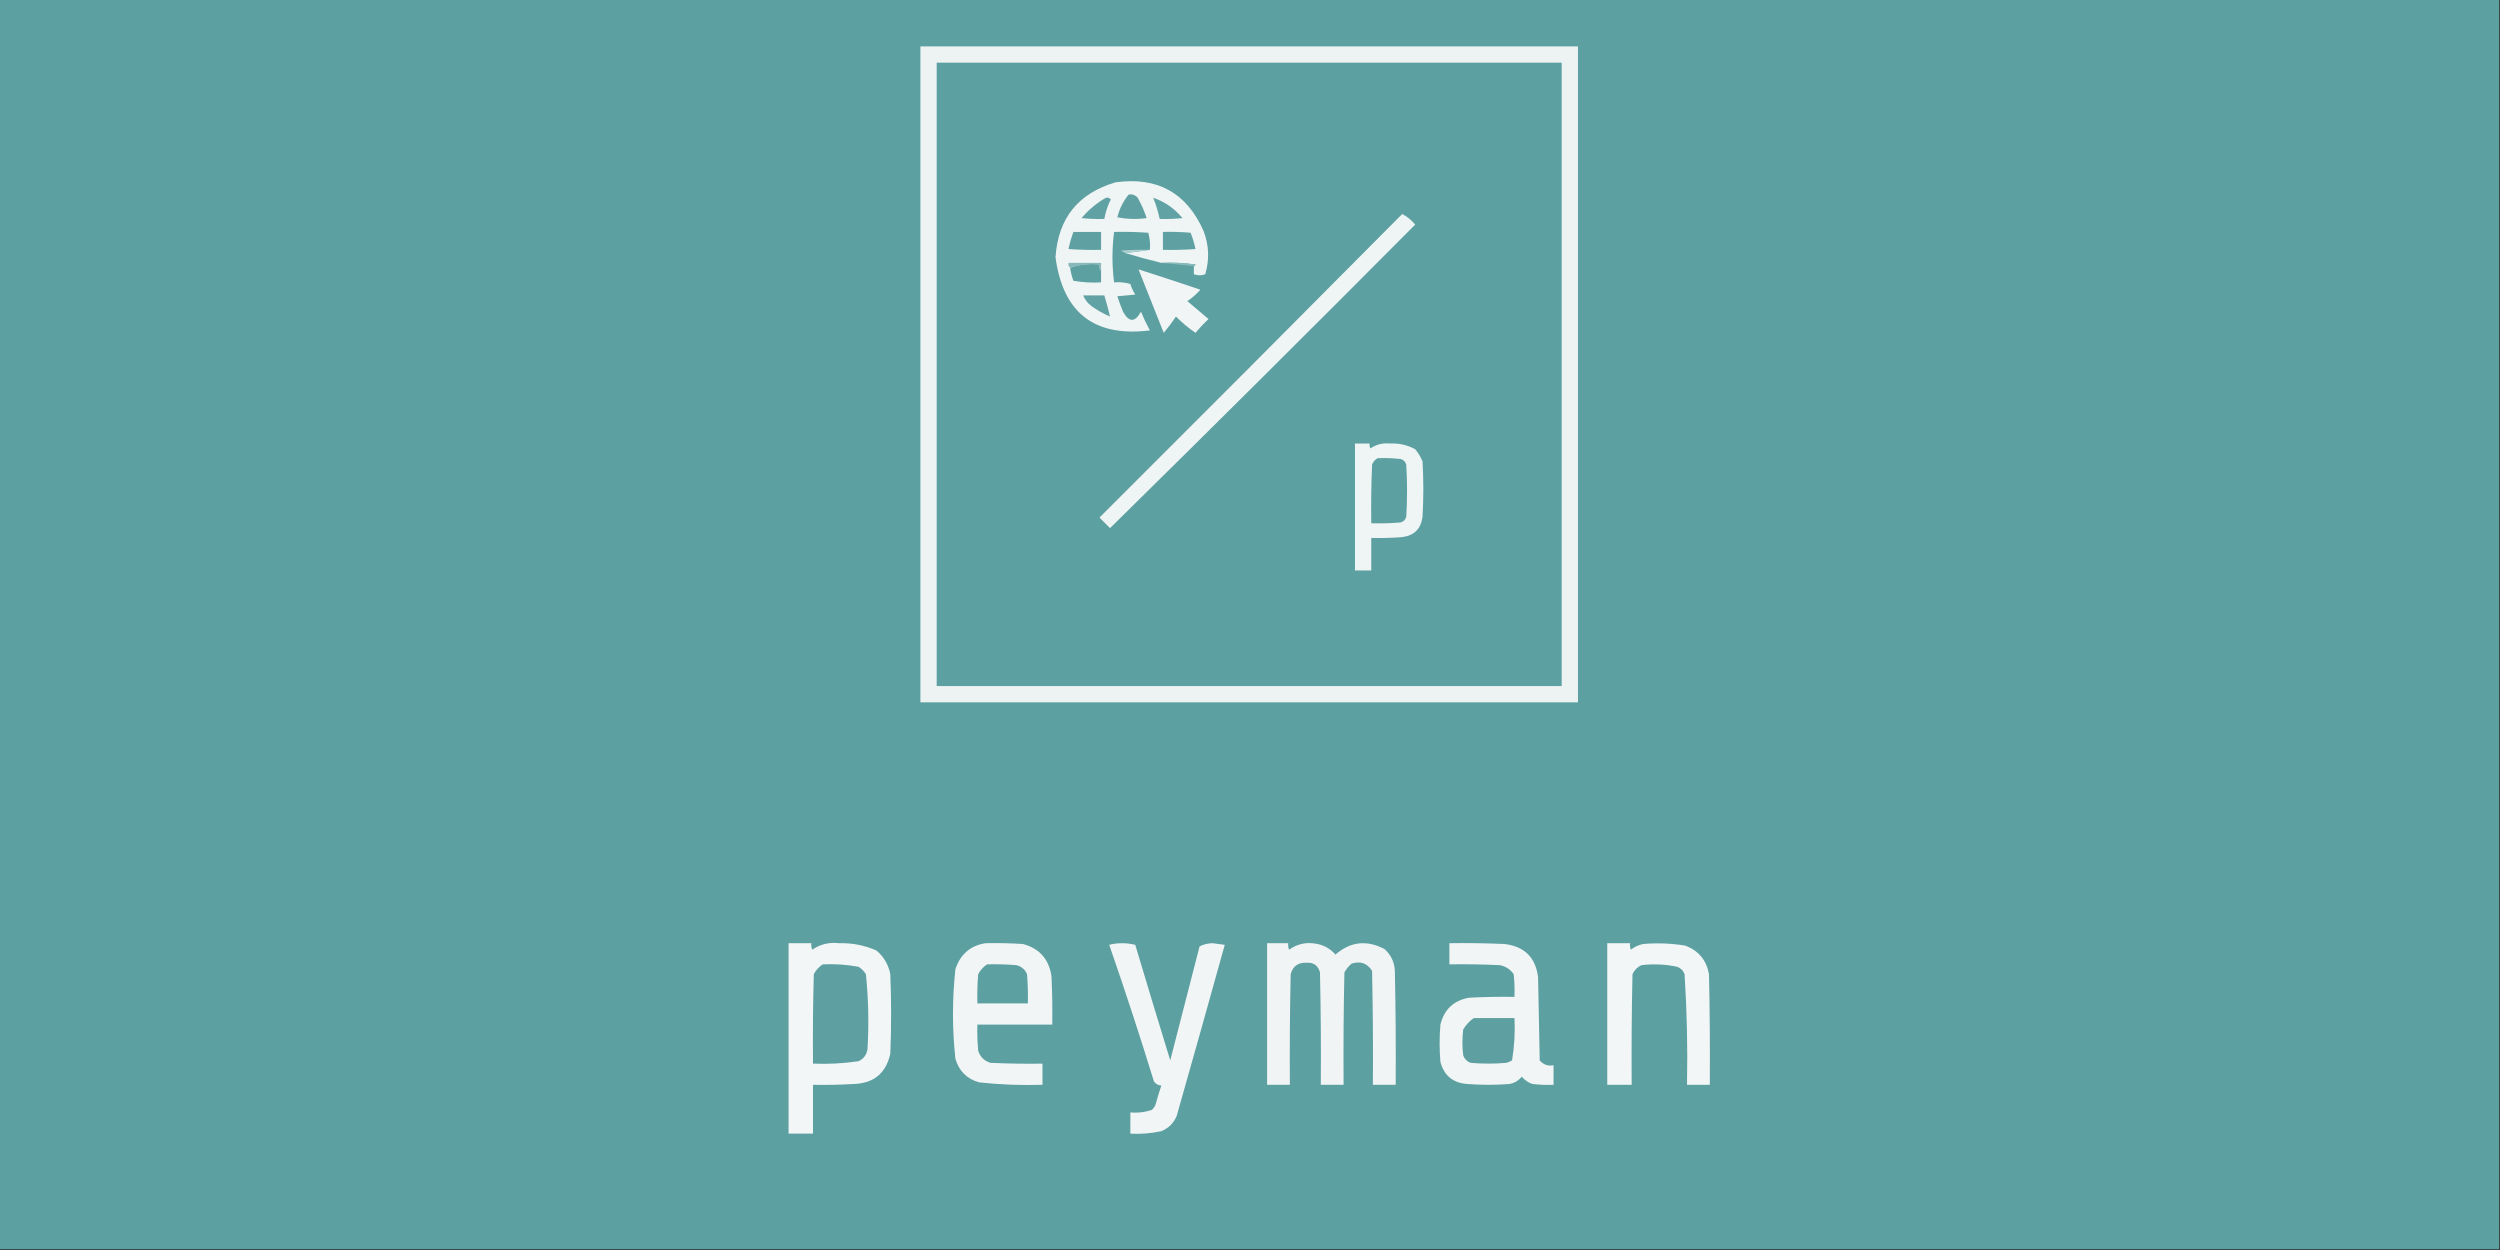 <?xml version="1.0" encoding="UTF-8"?>
<!DOCTYPE svg PUBLIC "-//W3C//DTD SVG 1.1//EN" "http://www.w3.org/Graphics/SVG/1.1/DTD/svg11.dtd">
<svg xmlns="http://www.w3.org/2000/svg" version="1.1" width="1536px" height="768px" style="shape-rendering:geometricPrecision; text-rendering:geometricPrecision; image-rendering:optimizeQuality; fill-rule:evenodd; clip-rule:evenodd" xmlns:xlink="http://www.w3.org/1999/xlink">
<rect width="100%" height="100%" fill="#333333" stroke="none"/>
<g><path style="opacity:1" fill="#5da0a2" d="M -0.5,-0.5 C 511.5,-0.5 1023.5,-0.5 1535.5,-0.5C 1535.5,255.5 1535.5,511.5 1535.5,767.5C 1023.5,767.5 511.5,767.5 -0.5,767.5C -0.5,511.5 -0.5,255.5 -0.5,-0.5 Z"/></g>
<g><path style="opacity:1" fill="#edf3f3" d="M 565.5,28.5 C 700.167,28.5 834.833,28.5 969.5,28.5C 969.5,162.833 969.5,297.167 969.5,431.5C 834.833,431.5 700.167,431.5 565.5,431.5C 565.5,297.167 565.5,162.833 565.5,28.5 Z"/></g>
<g><path style="opacity:1" fill="#5da0a2" d="M 575.5,38.5 C 703.5,38.5 831.5,38.5 959.5,38.5C 959.5,166.167 959.5,293.833 959.5,421.5C 831.5,421.5 703.5,421.5 575.5,421.5C 575.5,293.833 575.5,166.167 575.5,38.5 Z"/></g>
<g><path style="opacity:1" fill="#eff4f4" d="M 733.5,163.5 C 734.043,163.44 734.376,163.107 734.5,162.5C 727.532,161.503 720.532,161.17 713.5,161.5C 706.11,159.703 698.777,157.703 691.5,155.5C 696.5,154.833 701.5,154.167 706.5,153.5C 706.789,149.894 706.456,146.394 705.5,143C 698.508,142.5 691.508,142.334 684.5,142.5C 683.167,152.833 683.167,163.167 684.5,173.5C 687.898,173.18 691.232,173.513 694.5,174.5C 695.214,176.811 696.214,178.978 697.5,181C 693.833,181.333 690.167,181.667 686.5,182C 687.512,185.196 688.678,188.363 690,191.5C 693.667,198.167 697.333,198.167 701,191.5C 702.644,195.437 704.477,199.27 706.5,203C 672.391,207.238 653.057,192.238 648.5,158C 650.127,134.041 662.46,118.708 685.5,112C 711.136,108.48 729.136,118.48 739.5,142C 742.828,150.757 743.162,159.59 740.5,168.5C 738.229,169.363 735.895,169.363 733.5,168.5C 733.5,166.833 733.5,165.167 733.5,163.5 Z"/></g>
<g><path style="opacity:1" fill="#5fa1a3" d="M 693.5,119.5 C 695.722,119.178 697.556,119.845 699,121.5C 701.243,125.485 703.076,129.652 704.5,134C 698.472,134.83 692.472,134.664 686.5,133.5C 687.787,128.259 690.121,123.592 693.5,119.5 Z"/></g>
<g><path style="opacity:1" fill="#60a2a4" d="M 679.5,121.5 C 680.675,121.281 681.675,121.614 682.5,122.5C 680.562,126.314 679.229,130.314 678.5,134.5C 673.821,134.666 669.155,134.499 664.5,134C 668.832,128.861 673.832,124.695 679.5,121.5 Z"/></g>
<g><path style="opacity:1" fill="#61a2a4" d="M 708.5,121.5 C 715.616,123.905 721.616,128.071 726.5,134C 721.845,134.499 717.179,134.666 712.5,134.5C 711.567,130.035 710.234,125.702 708.5,121.5 Z"/></g>
<g><path style="opacity:1" fill="#eff4f4" d="M 861.5,131.5 C 864.563,133.051 867.229,135.218 869.5,138C 807.279,200.555 744.779,262.721 682,324.5C 679.833,322.333 677.667,320.167 675.5,318C 737.701,255.965 799.701,193.799 861.5,131.5 Z"/></g>
<g><path style="opacity:1" fill="#5fa1a3" d="M 659.5,142.5 C 665.167,142.5 670.833,142.5 676.5,142.5C 676.5,146.167 676.5,149.833 676.5,153.5C 669.825,153.666 663.158,153.5 656.5,153C 657.235,149.425 658.235,145.925 659.5,142.5 Z"/></g>
<g><path style="opacity:1" fill="#5fa1a3" d="M 714.5,142.5 C 720.176,142.334 725.843,142.501 731.5,143C 732.818,146.246 733.818,149.58 734.5,153C 727.842,153.5 721.175,153.666 714.5,153.5C 714.5,149.833 714.5,146.167 714.5,142.5 Z"/></g>
<g><path style="opacity:1" fill="#adcfcf" d="M 706.5,153.5 C 701.5,154.167 696.5,154.833 691.5,155.5C 690.527,155.013 689.527,154.513 688.5,154C 694.491,153.501 700.491,153.334 706.5,153.5 Z"/></g>
<g><path style="opacity:1" fill="#87b8ba" d="M 676.5,166.5 C 675.566,165.432 675.232,164.099 675.5,162.5C 669.074,161.88 663.074,162.547 657.5,164.5C 656.596,163.791 656.263,162.791 656.5,161.5C 663.167,161.5 669.833,161.5 676.5,161.5C 676.5,163.167 676.5,164.833 676.5,166.5 Z"/></g>
<g><path style="opacity:1" fill="#88b9bb" d="M 713.5,161.5 C 720.532,161.17 727.532,161.503 734.5,162.5C 734.376,163.107 734.043,163.44 733.5,163.5C 726.833,162.833 720.167,162.167 713.5,161.5 Z"/></g>
<g><path style="opacity:1" fill="#5da0a2" d="M 676.5,166.5 C 676.5,168.833 676.5,171.167 676.5,173.5C 670.794,173.829 665.128,173.495 659.5,172.5C 658.518,169.904 657.851,167.238 657.5,164.5C 663.074,162.547 669.074,161.88 675.5,162.5C 675.232,164.099 675.566,165.432 676.5,166.5 Z"/></g>
<g><path style="opacity:1" fill="#f1f5f5" d="M 699.5,165.5 C 712.224,169.575 724.891,173.741 737.5,178C 735.129,180.706 732.463,183.039 729.5,185C 733.833,188.667 738.167,192.333 742.5,196C 739.622,198.709 736.956,201.542 734.5,204.5C 730.208,201.543 726.208,198.21 722.5,194.5C 720.192,197.975 717.692,201.308 715,204.5C 709.82,191.479 704.654,178.479 699.5,165.5 Z"/></g>
<g><path style="opacity:1" fill="#61a2a4" d="M 665.5,181.5 C 669.833,181.5 674.167,181.5 678.5,181.5C 679.842,185.873 681.008,190.206 682,194.5C 677.93,192.766 674.097,190.6 670.5,188C 668.21,186.223 666.543,184.056 665.5,181.5 Z"/></g>
<g><path style="opacity:1" fill="#eff4f4" d="M 832.5,272.5 C 835.5,272.5 838.5,272.5 841.5,272.5C 841.351,273.552 841.517,274.552 842,275.5C 845.557,273.05 849.557,272.05 854,272.5C 859.493,272.22 864.66,273.387 869.5,276C 871.377,278.251 872.877,280.751 874,283.5C 874.667,294.833 874.667,306.167 874,317.5C 873.071,324.885 868.904,329.052 861.5,330C 855.175,330.5 848.842,330.666 842.5,330.5C 842.5,337.167 842.5,343.833 842.5,350.5C 839.167,350.5 835.833,350.5 832.5,350.5C 832.5,324.5 832.5,298.5 832.5,272.5 Z"/></g>
<g><path style="opacity:1" fill="#5da0a2" d="M 846.5,281.5 C 851.179,281.334 855.845,281.501 860.5,282C 862.333,282.5 863.5,283.667 864,285.5C 864.667,296.167 864.667,306.833 864,317.5C 863.5,319.333 862.333,320.5 860.5,321C 854.509,321.499 848.509,321.666 842.5,321.5C 842.333,309.495 842.5,297.495 843,285.5C 843.69,283.65 844.856,282.316 846.5,281.5 Z"/></g>
<g><path style="opacity:1" fill="#f2f6f6" d="M 484.5,579.5 C 489.167,579.5 493.833,579.5 498.5,579.5C 498.343,580.873 498.51,582.207 499,583.5C 503.938,580.131 509.438,578.798 515.5,579.5C 523.566,579.287 531.233,580.787 538.5,584C 543.036,587.862 545.869,592.695 547,598.5C 547.667,614.833 547.667,631.167 547,647.5C 544.281,659.447 536.781,665.614 524.5,666C 516.173,666.5 507.84,666.666 499.5,666.5C 499.5,676.5 499.5,686.5 499.5,696.5C 494.5,696.5 489.5,696.5 484.5,696.5C 484.5,657.5 484.5,618.5 484.5,579.5 Z"/></g>
<g><path style="opacity:1" fill="#f1f5f5" d="M 605.5,579.5 C 613.174,579.334 620.841,579.5 628.5,580C 638.525,582.694 644.359,589.194 646,599.5C 646.5,609.494 646.666,619.494 646.5,629.5C 631.167,629.5 615.833,629.5 600.5,629.5C 600.334,634.844 600.501,640.177 601,645.5C 602.14,649.307 604.64,651.807 608.5,653C 619.161,653.5 629.828,653.667 640.5,653.5C 640.5,657.833 640.5,662.167 640.5,666.5C 627.448,666.901 614.448,666.401 601.5,665C 594.026,662.86 589.193,658.026 587,650.5C 585.015,632.161 585.015,613.828 587,595.5C 590.005,586.317 596.171,580.984 605.5,579.5 Z"/></g>
<g><path style="opacity:1" fill="#f1f5f5" d="M 681.5,580.5 C 686.68,579.185 692.014,579.185 697.5,580.5C 704.568,604.202 711.734,627.869 719,651.5C 724.999,628.172 730.999,604.838 737,581.5C 739.383,580.234 742.05,579.568 745,579.5C 747.5,579.833 750,580.167 752.5,580.5C 742.776,615.508 732.943,650.508 723,685.5C 721.167,690 718,693.167 713.5,695C 707.258,696.37 700.925,696.87 694.5,696.5C 694.5,692.167 694.5,687.833 694.5,683.5C 698.967,683.867 703.3,683.367 707.5,682C 708.701,681.097 709.535,679.931 710,678.5C 711.095,674.615 712.261,670.782 713.5,667C 711.598,666.801 710.098,665.967 709,664.5C 700.295,636.22 691.128,608.22 681.5,580.5 Z"/></g>
<g><path style="opacity:1" fill="#f0f4f4" d="M 778.5,579.5 C 782.833,579.5 787.167,579.5 791.5,579.5C 791.343,580.873 791.51,582.207 792,583.5C 797.243,579.773 803.076,578.607 809.5,580C 813.965,580.972 817.631,583.138 820.5,586.5C 829.584,578.554 839.584,577.387 850.5,583C 854.574,586.543 856.741,591.043 857,596.5C 857.5,619.831 857.667,643.164 857.5,666.5C 852.833,666.5 848.167,666.5 843.5,666.5C 843.667,643.164 843.5,619.831 843,596.5C 840.103,591.845 835.937,590.345 830.5,592C 828.622,593.543 827.122,595.376 826,597.5C 825.5,620.498 825.333,643.498 825.5,666.5C 820.833,666.5 816.167,666.5 811.5,666.5C 811.667,643.498 811.5,620.498 811,597.5C 809.877,593.181 807.044,591.181 802.5,591.5C 797.479,591.358 794.312,593.692 793,598.5C 792.5,621.164 792.333,643.831 792.5,666.5C 787.833,666.5 783.167,666.5 778.5,666.5C 778.5,637.5 778.5,608.5 778.5,579.5 Z"/></g>
<g><path style="opacity:1" fill="#f1f5f5" d="M 890.5,579.5 C 901.838,579.333 913.172,579.5 924.5,580C 936.708,581.541 943.541,588.374 945,600.5C 945.333,617.5 945.667,634.5 946,651.5C 948.196,654.125 951.03,655.125 954.5,654.5C 954.5,658.5 954.5,662.5 954.5,666.5C 950.154,666.666 945.821,666.499 941.5,666C 938.898,665.117 936.731,663.617 935,661.5C 933.048,663.894 930.548,665.394 927.5,666C 918.833,666.667 910.167,666.667 901.5,666C 892.769,665.392 887.269,660.892 885,652.5C 884.333,644.833 884.333,637.167 885,629.5C 887.281,620.219 893.114,614.719 902.5,613C 911.827,612.5 921.161,612.334 930.5,612.5C 930.666,607.821 930.499,603.155 930,598.5C 927.9,595.533 925.066,593.7 921.5,593C 911.172,592.5 900.839,592.334 890.5,592.5C 890.5,588.167 890.5,583.833 890.5,579.5 Z"/></g>
<g><path style="opacity:1" fill="#f2f6f6" d="M 987.5,579.5 C 992.167,579.5 996.833,579.5 1001.5,579.5C 1001.34,580.873 1001.51,582.207 1002,583.5C 1004.19,581.765 1006.69,580.598 1009.5,580C 1018.21,579.248 1026.87,579.581 1035.5,581C 1043.64,584.137 1048.47,589.97 1050,598.5C 1050.5,621.164 1050.67,643.831 1050.5,666.5C 1045.83,666.5 1041.17,666.5 1036.5,666.5C 1036.95,643.789 1036.45,621.122 1035,598.5C 1034.17,596.333 1032.67,594.833 1030.5,594C 1023.25,592.443 1015.91,592.11 1008.5,593C 1006,594.167 1004.17,596 1003,598.5C 1002.5,621.164 1002.33,643.831 1002.5,666.5C 997.5,666.5 992.5,666.5 987.5,666.5C 987.5,637.5 987.5,608.5 987.5,579.5 Z"/></g>
<g><path style="opacity:1" fill="#5ea0a2" d="M 505.5,592.5 C 512.906,592.152 520.239,592.652 527.5,594C 529.333,595.167 530.833,596.667 532,598.5C 533.584,613.787 533.918,629.121 533,644.5C 532.496,648.02 530.663,650.52 527.5,652C 518.234,653.386 508.9,653.886 499.5,653.5C 499.333,635.164 499.5,616.83 500,598.5C 501.36,595.977 503.193,593.977 505.5,592.5 Z"/></g>
<g><path style="opacity:1" fill="#5da0a2" d="M 606.5,592.5 C 612.509,592.334 618.509,592.501 624.5,593C 627.583,593.786 629.749,595.619 631,598.5C 631.499,604.491 631.666,610.491 631.5,616.5C 621.167,616.5 610.833,616.5 600.5,616.5C 600.334,610.491 600.501,604.491 601,598.5C 602.36,595.977 604.193,593.977 606.5,592.5 Z"/></g>
<g><path style="opacity:1" fill="#5ea0a2" d="M 905.5,625.5 C 913.833,625.5 922.167,625.5 930.5,625.5C 930.941,634.276 930.441,642.942 929,651.5C 927.933,652.191 926.766,652.691 925.5,653C 918.167,653.667 910.833,653.667 903.5,653C 901.333,652.167 899.833,650.667 899,648.5C 898.333,643.167 898.333,637.833 899,632.5C 900.694,629.642 902.861,627.309 905.5,625.5 Z"/></g>
</svg>
